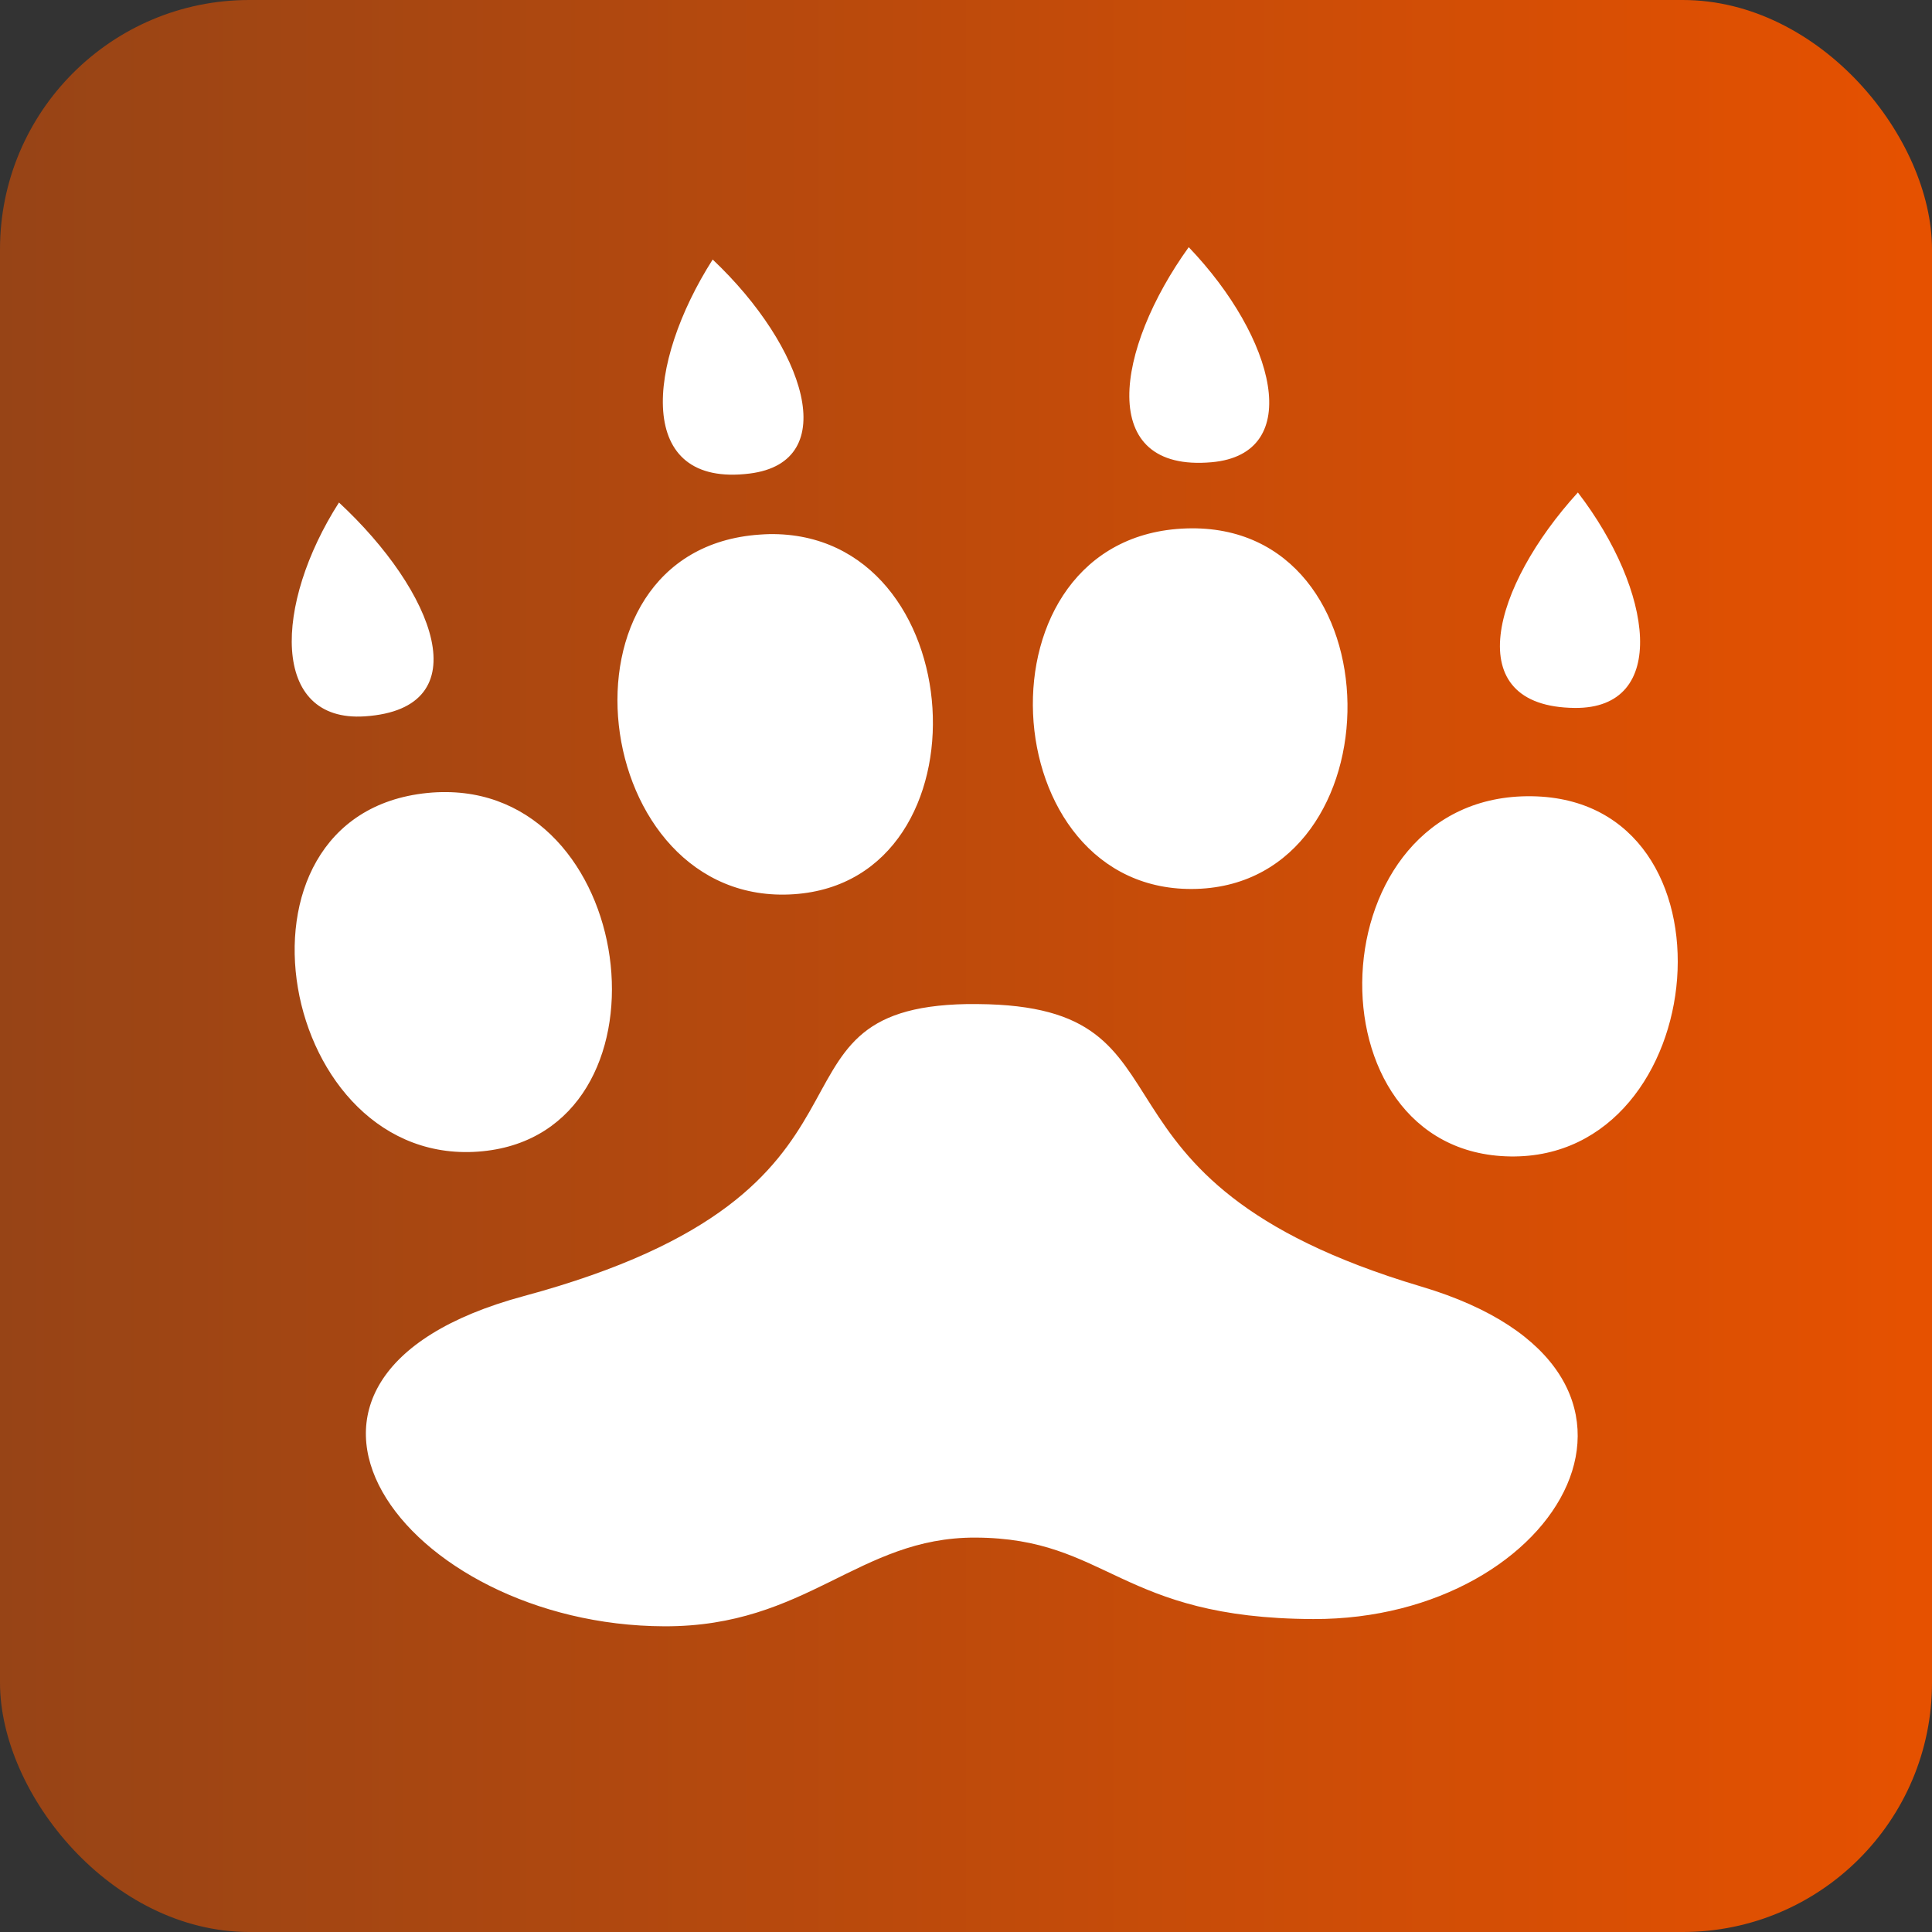 <svg width="155" height="155" viewBox="0 0 155 155" fill="none" xmlns="http://www.w3.org/2000/svg">
<rect x="0" y="0" width="155" height="155" fill="#333333" stroke="none"/>
<rect width="155" height="155" rx="20" fill="url(#paint0_linear_37_45)"/>
<g clip-path="url(#clip0_37_45)">
<path d="M95.369 19.83C89.481 28.015 87.937 37.909 97.205 37.084C104.727 36.415 102.314 27.086 95.369 19.83H95.369ZM57.176 20.822C51.834 29.206 50.942 39.141 60.145 37.991C67.613 37.057 64.591 27.825 57.176 20.821V20.822ZM126.59 39.51C119.728 47.042 116.995 56.701 126.336 56.796C133.918 56.873 132.637 47.385 126.59 39.51V39.51ZM27.195 40.316C21.969 48.48 21.688 57.973 29.266 57.471C38.603 56.851 34.849 47.414 27.195 40.316ZM95.193 42.394C77.815 42.955 79.468 71.844 96.003 71.314C112.259 70.796 112.29 41.844 95.193 42.394L95.193 42.394ZM61.726 42.851C61.468 42.855 61.211 42.872 60.945 42.89C43.626 44.077 47.218 72.866 63.699 71.741C79.647 70.655 78.034 42.615 61.726 42.851ZM35.828 63.548C35.312 63.543 34.796 63.566 34.285 63.618C17.052 65.351 22.339 94.005 38.738 92.36C54.355 90.795 51.439 63.691 35.828 63.548ZM122.898 63.881C105.507 63.627 104.621 92.531 121.17 92.779C137.437 93.023 140.009 64.134 122.898 63.881ZM77.586 80.554C59.767 80.867 73.527 95.483 42.029 103.98C17.616 110.565 32.402 130.405 53.298 130.474C64.767 130.512 68.861 123.326 78.25 123.358C88.911 123.394 89.763 129.841 105.368 129.893C125.293 129.958 136.826 110 114.031 103.22C85.007 94.588 97.156 80.701 78.464 80.555C78.165 80.553 77.868 80.549 77.586 80.554Z" fill="white"/>
</g>
<defs>
<linearGradient id="paint0_linear_37_45" x1="-8.84997e-08" y1="77" x2="155" y2="77" gradientUnits="userSpaceOnUse">
<stop stop-color="#974416"/>
<stop offset="1" stop-color="#E65100"/>
</linearGradient>
<clipPath id="clip0_37_45">
<rect width="132" height="125" fill="white" transform="translate(11 15)"/>
</clipPath>
</defs>
</svg>
